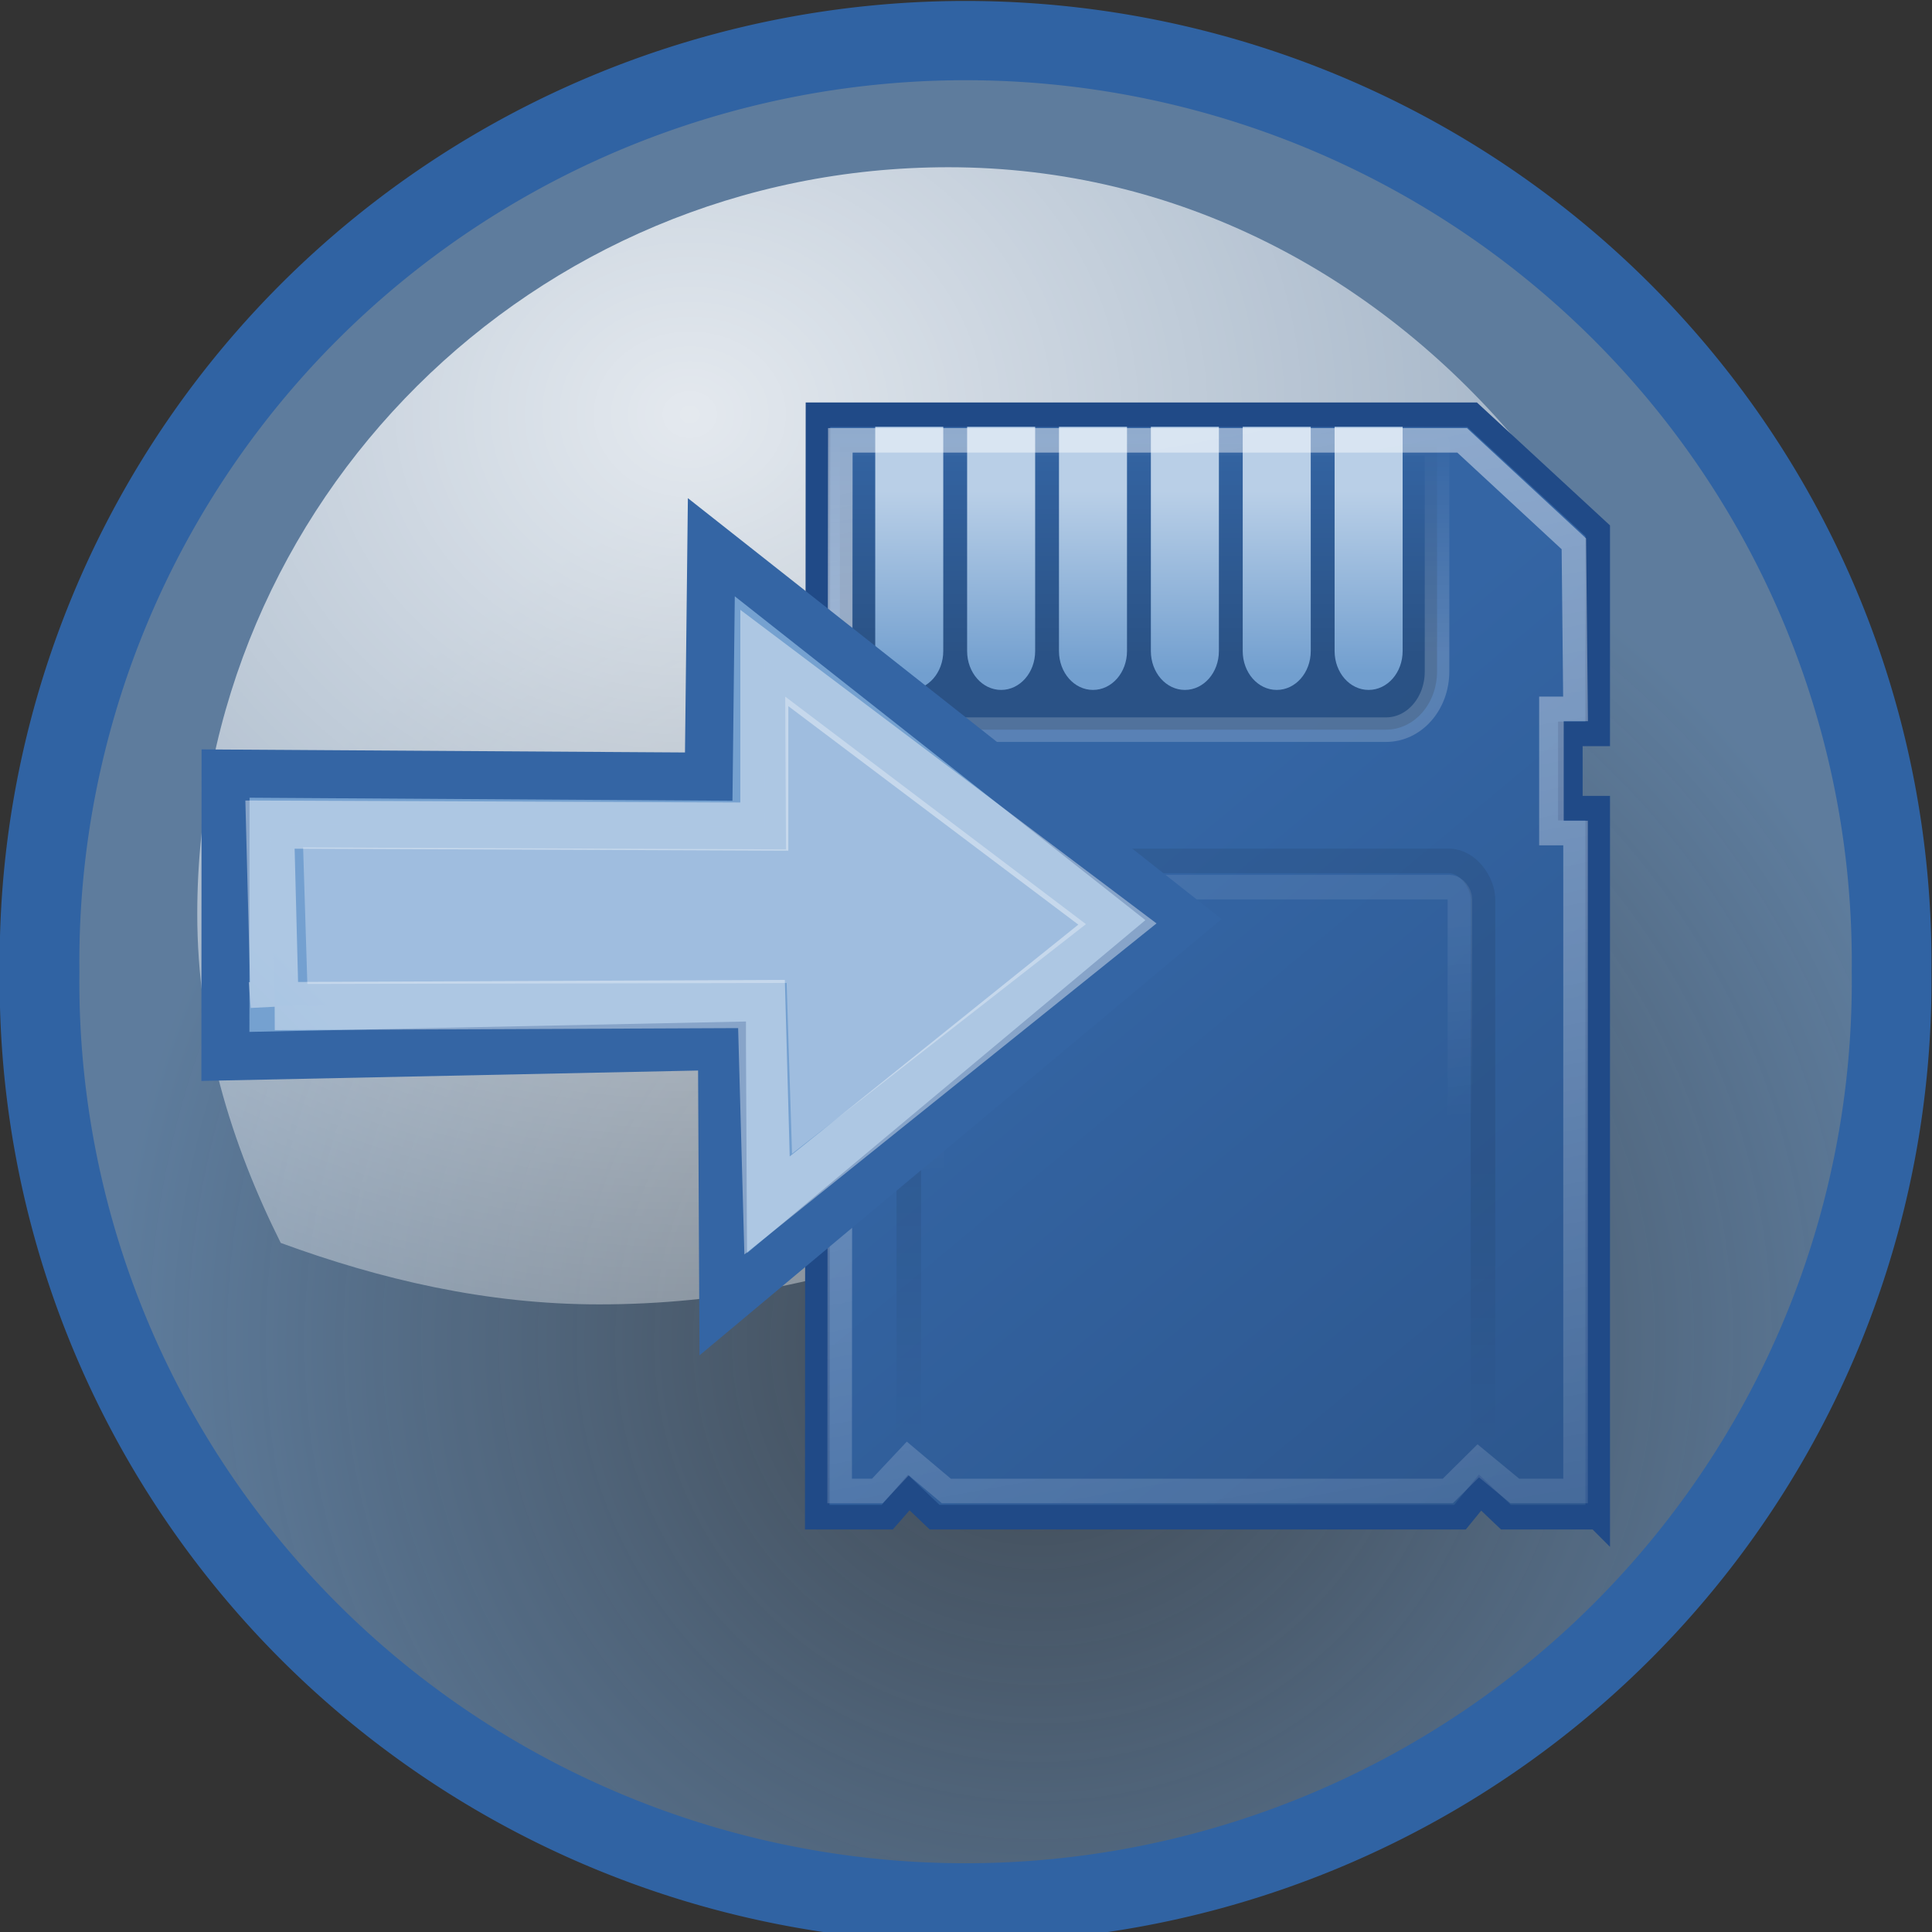 <?xml version="1.0" encoding="UTF-8" standalone="no"?>
<!-- Created with Inkscape (http://www.inkscape.org/) -->

<svg
   xmlns:dc="http://purl.org/dc/elements/1.1/"
   xmlns:cc="http://creativecommons.org/ns#"
   xmlns:rdf="http://www.w3.org/1999/02/22-rdf-syntax-ns#"
   xmlns:svg="http://www.w3.org/2000/svg"
   xmlns="http://www.w3.org/2000/svg"
   xmlns:xlink="http://www.w3.org/1999/xlink"
   xmlns:sodipodi="http://sodipodi.sourceforge.net/DTD/sodipodi-0.dtd"
   xmlns:inkscape="http://www.inkscape.org/namespaces/inkscape"
   sodipodi:docname="export.svg"
   inkscape:version="0.47 r22583"
   sodipodi:version="0.32"
   id="svg11300"
   height="48px"
   width="48px"
   inkscape:output_extension="org.inkscape.output.svg.inkscape"
   inkscape:export-filename="C:\Users\mapto\View-zoom-out.png"
   inkscape:export-xdpi="90"
   inkscape:export-ydpi="90"
   version="1.1">
  <rect width="100%" height="100%" fill="#333333" stroke="none"/>
  <defs
     id="defs3">
    <radialGradient
       inkscape:collect="always"
       xlink:href="#linearGradient4467"
       id="radialGradient2756"
       gradientUnits="userSpaceOnUse"
       gradientTransform="matrix(5.135,0,0,4.434,-62.013,-47.697)"
       cx="15.414"
       cy="13.078"
       fx="15.414"
       fy="13.078"
       r="6.656" />
    <radialGradient
       inkscape:collect="always"
       xlink:href="#linearGradient4454"
       id="radialGradient2743"
       gradientUnits="userSpaceOnUse"
       cx="18.241"
       cy="21.818"
       fx="18.241"
       fy="21.818"
       r="8.309" />
    <inkscape:perspective
       sodipodi:type="inkscape:persp3d"
       inkscape:vp_x="0 : 24 : 1"
       inkscape:vp_y="0 : 1000 : 0"
       inkscape:vp_z="48 : 24 : 1"
       inkscape:persp3d-origin="24 : 16 : 1"
       id="perspective3197" />
    <linearGradient
       id="linearGradient2846">
      <stop
         id="stop2848"
         offset="0"
         style="stop-color:#8a8a8a;stop-opacity:1;" />
      <stop
         id="stop2850"
         offset="1"
         style="stop-color:#484848;stop-opacity:1;" />
    </linearGradient>
    <linearGradient
       id="linearGradient2366">
      <stop
         id="stop2368"
         offset="0"
         style="stop-color:#ffffff;stop-opacity:1;" />
      <stop
         style="stop-color:#ffffff;stop-opacity:0.219;"
         offset="0.5"
         id="stop2374" />
      <stop
         id="stop2370"
         offset="1"
         style="stop-color:#ffffff;stop-opacity:1;" />
    </linearGradient>
    <linearGradient
       id="linearGradient4467">
      <stop
         style="stop-color:#ffffff;stop-opacity:1;"
         offset="0"
         id="stop4469" />
      <stop
         style="stop-color:#ffffff;stop-opacity:0.248;"
         offset="1"
         id="stop4471" />
    </linearGradient>
    <linearGradient
       id="linearGradient4454">
      <stop
         style="stop-color:#729fcf;stop-opacity:0.208;"
         offset="0"
         id="stop4456" />
      <stop
         style="stop-color:#729fcf;stop-opacity:0.676;"
         offset="1"
         id="stop4458" />
    </linearGradient>
    <linearGradient
       id="linearGradient4440">
      <stop
         style="stop-color:#7d7d7d;stop-opacity:1;"
         offset="0"
         id="stop4442" />
      <stop
         id="stop4448"
         offset="0.5"
         style="stop-color:#b1b1b1;stop-opacity:1;" />
      <stop
         style="stop-color:#686868;stop-opacity:1;"
         offset="1"
         id="stop4444" />
    </linearGradient>
    <linearGradient
       gradientUnits="userSpaceOnUse"
       y2="25.743"
       x2="17.501"
       y1="13.602"
       x1="18.293"
       id="linearGradient2372"
       xlink:href="#linearGradient2366"
       inkscape:collect="always" />
    <linearGradient
       y2="50.94"
       x2="45.38"
       y1="45.264"
       x1="46.835"
       gradientUnits="userSpaceOnUse"
       id="linearGradient7186"
       xlink:href="#linearGradient2871"
       inkscape:collect="always" />
    <linearGradient
       y2="26.649"
       x2="53.589"
       y1="23.668"
       x1="18.936"
       gradientUnits="userSpaceOnUse"
       id="linearGradient7184"
       xlink:href="#linearGradient2402"
       inkscape:collect="always" />
    <linearGradient
       y2="50.94"
       x2="45.38"
       y1="45.264"
       x1="46.835"
       gradientUnits="userSpaceOnUse"
       id="linearGradient7182"
       xlink:href="#linearGradient2871"
       inkscape:collect="always" />
    <linearGradient
       y2="20.609"
       x2="15.985"
       y1="36.061"
       x1="62.514"
       gradientUnits="userSpaceOnUse"
       id="linearGradient7180"
       xlink:href="#linearGradient2380"
       inkscape:collect="always" />
    <linearGradient
       gradientTransform="matrix(-1,0,0,-1,47.939,50.025)"
       y2="23.554"
       x2="22.375"
       y1="13.604"
       x1="13.435"
       gradientUnits="userSpaceOnUse"
       id="linearGradient7189"
       xlink:href="#linearGradient7179"
       inkscape:collect="always" />
    <linearGradient
       gradientUnits="userSpaceOnUse"
       y2="23.554"
       x2="22.375"
       y1="13.604"
       x1="13.435"
       id="linearGradient7185"
       xlink:href="#linearGradient7179"
       inkscape:collect="always" />
    <linearGradient
       id="linearGradient1322">
      <stop
         style="stop-color:#729fcf"
         offset="0"
         id="stop1324" />
      <stop
         style="stop-color:#5187d6;stop-opacity:1;"
         offset="1"
         id="stop1326" />
    </linearGradient>
    <linearGradient
       id="linearGradient2316">
      <stop
         id="stop2318"
         offset="0"
         style="stop-color:#000000;stop-opacity:1;" />
      <stop
         id="stop2320"
         offset="1"
         style="stop-color:#ffffff;stop-opacity:0.66;" />
    </linearGradient>
    <linearGradient
       id="linearGradient7179"
       inkscape:collect="always">
      <stop
         id="stop7181"
         offset="0"
         style="stop-color:#ffffff;stop-opacity:1;" />
      <stop
         id="stop7183"
         offset="1"
         style="stop-color:#ffffff;stop-opacity:0;" />
    </linearGradient>
    <linearGradient
       y2="26.048"
       x2="52.854"
       y1="26.048"
       x1="5.965"
       gradientUnits="userSpaceOnUse"
       id="linearGradient1491"
       xlink:href="#linearGradient2797"
       inkscape:collect="always" />
    <linearGradient
       id="linearGradient2797"
       inkscape:collect="always">
      <stop
         id="stop2799"
         offset="0"
         style="stop-color:#ffffff;stop-opacity:1;" />
      <stop
         id="stop2801"
         offset="1"
         style="stop-color:#ffffff;stop-opacity:0;" />
    </linearGradient>
    <linearGradient
       y2="26.048"
       x2="52.854"
       y1="26.048"
       x1="5.965"
       gradientUnits="userSpaceOnUse"
       id="linearGradient1493"
       xlink:href="#linearGradient2797"
       inkscape:collect="always" />
    <linearGradient
       id="linearGradient2402">
      <stop
         id="stop2404"
         offset="0"
         style="stop-color:#729fcf;stop-opacity:1;" />
      <stop
         id="stop2406"
         offset="1"
         style="stop-color:#528ac5;stop-opacity:1;" />
    </linearGradient>
    <linearGradient
       id="linearGradient2871"
       inkscape:collect="always">
      <stop
         id="stop2873"
         offset="0"
         style="stop-color:#3465a4;stop-opacity:1;" />
      <stop
         id="stop2875"
         offset="1"
         style="stop-color:#3465a4;stop-opacity:1" />
    </linearGradient>
    <linearGradient
       gradientTransform="translate(-48.77,-5.766)"
       gradientUnits="userSpaceOnUse"
       y2="24.842"
       x2="37.124"
       y1="30.749"
       x1="32.648"
       id="linearGradient2696"
       xlink:href="#linearGradient2690"
       inkscape:collect="always" />
    <linearGradient
       id="linearGradient2690"
       inkscape:collect="always">
      <stop
         id="stop2692"
         offset="0"
         style="stop-color:#c4d7eb;stop-opacity:1;" />
      <stop
         id="stop2694"
         offset="1"
         style="stop-color:#c4d7eb;stop-opacity:0;" />
    </linearGradient>
    <linearGradient
       gradientTransform="translate(-48.77,-5.766)"
       gradientUnits="userSpaceOnUse"
       y2="24.842"
       x2="37.124"
       y1="31.456"
       x1="36.714"
       id="linearGradient2688"
       xlink:href="#linearGradient2682"
       inkscape:collect="always" />
    <linearGradient
       id="linearGradient2682">
      <stop
         id="stop2684"
         offset="0"
         style="stop-color:#3977c3;stop-opacity:1;" />
      <stop
         id="stop2686"
         offset="1"
         style="stop-color:#89aedc;stop-opacity:0;" />
    </linearGradient>
    <linearGradient
       id="linearGradient2380">
      <stop
         id="stop2382"
         offset="0"
         style="stop-color:#b9cfe7;stop-opacity:1" />
      <stop
         id="stop2384"
         offset="1"
         style="stop-color:#729fcf;stop-opacity:1" />
    </linearGradient>
    <linearGradient
       y2="19.115"
       x2="15.419"
       y1="10.612"
       x1="13.479"
       gradientTransform="translate(-48.305,-6.043)"
       gradientUnits="userSpaceOnUse"
       id="linearGradient1486"
       xlink:href="#linearGradient2831"
       inkscape:collect="always" />
    <linearGradient
       id="linearGradient2831">
      <stop
         id="stop2833"
         offset="0"
         style="stop-color:#3465a4;stop-opacity:1;" />
      <stop
         style="stop-color:#5b86be;stop-opacity:1;"
         offset="0.333"
         id="stop2855" />
      <stop
         id="stop2835"
         offset="1"
         style="stop-color:#83a8d8;stop-opacity:0;" />
    </linearGradient>
    <linearGradient
       y2="26.194"
       x2="37.065"
       y1="29.73"
       x1="37.128"
       gradientTransform="matrix(-1,0,0,-1,-1.242,40.082)"
       gradientUnits="userSpaceOnUse"
       id="linearGradient1488"
       xlink:href="#linearGradient2847"
       inkscape:collect="always" />
    <linearGradient
       id="linearGradient2847"
       inkscape:collect="always">
      <stop
         id="stop2849"
         offset="0"
         style="stop-color:#3465a4;stop-opacity:1;" />
      <stop
         id="stop2851"
         offset="1"
         style="stop-color:#3465a4;stop-opacity:0;" />
    </linearGradient>
    <radialGradient
       r="15.645"
       fy="36.421"
       fx="24.837"
       cy="36.421"
       cx="24.837"
       gradientTransform="matrix(1,0,0,0.537,-1.018989e-13,16.873)"
       gradientUnits="userSpaceOnUse"
       id="radialGradient1503"
       xlink:href="#linearGradient8662"
       inkscape:collect="always" />
    <linearGradient
       id="linearGradient8662"
       inkscape:collect="always">
      <stop
         id="stop8664"
         offset="0"
         style="stop-color:#000000;stop-opacity:1;" />
      <stop
         id="stop8666"
         offset="1"
         style="stop-color:#000000;stop-opacity:0;" />
    </linearGradient>
    <linearGradient
       id="linearGradient7916">
      <stop
         id="stop7918"
         offset="0"
         style="stop-color:#ffffff;stop-opacity:1;" />
      <stop
         id="stop7920"
         offset="1"
         style="stop-color:#ffffff;stop-opacity:0.34;" />
    </linearGradient>
    <linearGradient
       id="linearGradient2091"
       inkscape:collect="always">
      <stop
         id="stop2093"
         offset="0"
         style="stop-color:#000000;stop-opacity:1;" />
      <stop
         id="stop2095"
         offset="1"
         style="stop-color:#000000;stop-opacity:0;" />
    </linearGradient>
    <linearGradient
       gradientUnits="userSpaceOnUse"
       y2="34.977"
       x2="27.901"
       y1="22.852"
       x1="16.875"
       id="linearGradient4667"
       xlink:href="#linearGradient7916"
       inkscape:collect="always" />
    <linearGradient
       y2="50.94"
       x2="45.38"
       y1="45.264"
       x1="46.835"
       gradientUnits="userSpaceOnUse"
       id="linearGradient4665"
       xlink:href="#linearGradient2871"
       inkscape:collect="always" />
    <linearGradient
       y2="26.649"
       x2="53.589"
       y1="23.668"
       x1="18.936"
       gradientUnits="userSpaceOnUse"
       id="linearGradient4663"
       xlink:href="#linearGradient2402"
       inkscape:collect="always" />
    <linearGradient
       y2="50.94"
       x2="45.38"
       y1="45.264"
       x1="46.835"
       gradientUnits="userSpaceOnUse"
       id="linearGradient4661"
       xlink:href="#linearGradient2871"
       inkscape:collect="always" />
    <linearGradient
       y2="20.609"
       x2="15.985"
       y1="36.061"
       x1="62.514"
       gradientUnits="userSpaceOnUse"
       id="linearGradient4659"
       xlink:href="#linearGradient2380"
       inkscape:collect="always" />
    <linearGradient
       gradientTransform="matrix(-1,0,0,-1,47.939,50.025)"
       y2="23.554"
       x2="22.375"
       y1="13.604"
       x1="13.435"
       gradientUnits="userSpaceOnUse"
       id="linearGradient4657"
       xlink:href="#linearGradient7179"
       inkscape:collect="always" />
    <linearGradient
       gradientUnits="userSpaceOnUse"
       y2="23.554"
       x2="22.375"
       y1="13.604"
       x1="13.435"
       id="linearGradient4655"
       xlink:href="#linearGradient7179"
       inkscape:collect="always" />
    <linearGradient
       gradientTransform="translate(-18.018,-13.571)"
       gradientUnits="userSpaceOnUse"
       y2="48.548"
       x2="45.919"
       y1="36.423"
       x1="34.893"
       id="linearGradient4653"
       xlink:href="#linearGradient1322"
       inkscape:collect="always" />
    <linearGradient
       id="linearGradient4647">
      <stop
         style="stop-color:#729fcf"
         offset="0"
         id="stop4649" />
      <stop
         style="stop-color:#5187d6;stop-opacity:1;"
         offset="1"
         id="stop4651" />
    </linearGradient>
    <linearGradient
       id="linearGradient4641">
      <stop
         id="stop4643"
         offset="0"
         style="stop-color:#000000;stop-opacity:1;" />
      <stop
         id="stop4645"
         offset="1"
         style="stop-color:#ffffff;stop-opacity:0.66;" />
    </linearGradient>
    <linearGradient
       y2="26.048"
       x2="52.854"
       y1="26.048"
       x1="5.965"
       gradientUnits="userSpaceOnUse"
       id="linearGradient4633"
       xlink:href="#linearGradient2797"
       inkscape:collect="always" />
    <linearGradient
       y2="26.048"
       x2="52.854"
       y1="26.048"
       x1="5.965"
       gradientUnits="userSpaceOnUse"
       id="linearGradient4625"
       xlink:href="#linearGradient2797"
       inkscape:collect="always" />
    <linearGradient
       id="linearGradient4619">
      <stop
         id="stop4621"
         offset="0"
         style="stop-color:#729fcf;stop-opacity:1;" />
      <stop
         id="stop4623"
         offset="1"
         style="stop-color:#528ac5;stop-opacity:1;" />
    </linearGradient>
    <linearGradient
       gradientTransform="translate(-48.77,-5.766)"
       gradientUnits="userSpaceOnUse"
       y2="24.842"
       x2="37.124"
       y1="30.749"
       x1="32.648"
       id="linearGradient4611"
       xlink:href="#linearGradient2690"
       inkscape:collect="always" />
    <linearGradient
       gradientTransform="translate(-48.77,-5.766)"
       gradientUnits="userSpaceOnUse"
       y2="24.842"
       x2="37.124"
       y1="31.456"
       x1="36.714"
       id="linearGradient4603"
       xlink:href="#linearGradient2682"
       inkscape:collect="always" />
    <linearGradient
       id="linearGradient4597">
      <stop
         id="stop4599"
         offset="0"
         style="stop-color:#3977c3;stop-opacity:1;" />
      <stop
         id="stop4601"
         offset="1"
         style="stop-color:#89aedc;stop-opacity:0;" />
    </linearGradient>
    <linearGradient
       id="linearGradient4591">
      <stop
         id="stop4593"
         offset="0"
         style="stop-color:#b9cfe7;stop-opacity:1" />
      <stop
         id="stop4595"
         offset="1"
         style="stop-color:#729fcf;stop-opacity:1" />
    </linearGradient>
    <linearGradient
       y2="19.115"
       x2="15.419"
       y1="10.612"
       x1="13.479"
       gradientTransform="translate(-48.305,-6.043)"
       gradientUnits="userSpaceOnUse"
       id="linearGradient4589"
       xlink:href="#linearGradient2831"
       inkscape:collect="always" />
    <linearGradient
       id="linearGradient4581">
      <stop
         id="stop4583"
         offset="0"
         style="stop-color:#3465a4;stop-opacity:1;" />
      <stop
         style="stop-color:#5b86be;stop-opacity:1;"
         offset="0.333"
         id="stop4585" />
      <stop
         id="stop4587"
         offset="1"
         style="stop-color:#83a8d8;stop-opacity:0;" />
    </linearGradient>
    <linearGradient
       y2="26.194"
       x2="37.065"
       y1="29.73"
       x1="37.128"
       gradientTransform="matrix(-1,0,0,-1,-1.242,40.082)"
       gradientUnits="userSpaceOnUse"
       id="linearGradient4579"
       xlink:href="#linearGradient2847"
       inkscape:collect="always" />
    <radialGradient
       r="15.645"
       fy="36.421"
       fx="24.837"
       cy="36.421"
       cx="24.837"
       gradientTransform="matrix(1,0,0,0.537,-1.018989e-13,16.873)"
       gradientUnits="userSpaceOnUse"
       id="radialGradient4571"
       xlink:href="#linearGradient8662"
       inkscape:collect="always" />
    <linearGradient
       id="linearGradient4559">
      <stop
         id="stop4561"
         offset="0"
         style="stop-color:#ffffff;stop-opacity:1;" />
      <stop
         id="stop4563"
         offset="1"
         style="stop-color:#ffffff;stop-opacity:0.34;" />
    </linearGradient>
    <radialGradient
       gradientUnits="userSpaceOnUse"
       gradientTransform="matrix(0.915,1.265023e-2,-8.21502e-3,0.214,2.254,27.189)"
       r="10.319"
       fy="35.127"
       fx="23.071"
       cy="35.127"
       cx="23.071"
       id="radialGradient4557"
       xlink:href="#linearGradient2091"
       inkscape:collect="always" />
    <radialGradient
       inkscape:collect="always"
       xlink:href="#linearGradient4454"
       id="radialGradient3222"
       gradientUnits="userSpaceOnUse"
       cx="18.241"
       cy="21.818"
       fx="18.241"
       fy="21.818"
       r="8.309" />
    <radialGradient
       inkscape:collect="always"
       xlink:href="#linearGradient4467"
       id="radialGradient3235"
       gradientUnits="userSpaceOnUse"
       gradientTransform="matrix(5.136,0,0,4.458,-62.039,-48.222)"
       cx="15.414"
       cy="13.078"
       fx="15.414"
       fy="13.078"
       r="6.656" />
    <radialGradient
       inkscape:collect="always"
       xlink:href="#linearGradient4454"
       id="radialGradient4611"
       gradientUnits="userSpaceOnUse"
       cx="18.241"
       cy="21.818"
       fx="18.241"
       fy="21.818"
       r="8.309" />
    <radialGradient
       inkscape:collect="always"
       xlink:href="#linearGradient4454"
       id="radialGradient4616"
       gradientUnits="userSpaceOnUse"
       cx="18.241"
       cy="21.818"
       fx="18.241"
       fy="21.818"
       r="8.309" />
    <inkscape:perspective
       id="perspective3246"
       inkscape:persp3d-origin="0.5 : 0.33333333 : 1"
       inkscape:vp_z="1 : 0.5 : 1"
       inkscape:vp_y="0 : 1000 : 0"
       inkscape:vp_x="0 : 0.5 : 1"
       sodipodi:type="inkscape:persp3d" />
    <linearGradient
       inkscape:collect="always"
       xlink:href="#linearGradient4109"
       id="linearGradient4107"
       gradientUnits="userSpaceOnUse"
       x1="25.044"
       y1="20.624"
       x2="25.792"
       y2="28.863"
       gradientTransform="matrix(0.525,0,0,0.6,18.167,10.945)" />
    <linearGradient
       id="linearGradient4109">
      <stop
         id="stop4111"
         offset="0"
         style="stop-color:white;stop-opacity:1;" />
      <stop
         id="stop4113"
         offset="1"
         style="stop-color:white;stop-opacity:0;" />
    </linearGradient>
    <linearGradient
       gradientTransform="matrix(0.571,0,0,0.652,17.158,9.323)"
       inkscape:collect="always"
       xlink:href="#linearGradient4097"
       id="linearGradient4103"
       x1="22.937"
       y1="29.935"
       x2="22.937"
       y2="40.689"
       gradientUnits="userSpaceOnUse" />
    <linearGradient
       id="linearGradient4097">
      <stop
         style="stop-color:black;stop-opacity:1;"
         offset="0"
         id="stop4099" />
      <stop
         style="stop-color:black;stop-opacity:0;"
         offset="1"
         id="stop4101" />
    </linearGradient>
    <linearGradient
       inkscape:collect="always"
       xlink:href="#linearGradient4051"
       id="linearGradient4057"
       x1="22.51"
       y1="1.979"
       x2="31.604"
       y2="58.91"
       gradientUnits="userSpaceOnUse"
       gradientTransform="matrix(0.571,0,0,0.652,17.158,9.323)" />
    <linearGradient
       inkscape:collect="always"
       id="linearGradient4051">
      <stop
         style="stop-color:white;stop-opacity:1;"
         offset="0"
         id="stop4053" />
      <stop
         style="stop-color:white;stop-opacity:0;"
         offset="1"
         id="stop4055" />
    </linearGradient>
    <linearGradient
       id="linearGradient4059">
      <stop
         style="stop-color:#edd400;stop-opacity:1;"
         offset="0"
         id="stop4061" />
      <stop
         style="stop-color:#b19e00;stop-opacity:1;"
         offset="1"
         id="stop4063" />
    </linearGradient>
    <linearGradient
       id="linearGradient3267">
      <stop
         style="stop-color:#edd400;stop-opacity:1;"
         offset="0"
         id="stop3269" />
      <stop
         style="stop-color:#b19e00;stop-opacity:1;"
         offset="1"
         id="stop3271" />
    </linearGradient>
    <linearGradient
       id="linearGradient3274">
      <stop
         style="stop-color:#edd400;stop-opacity:1;"
         offset="0"
         id="stop3276" />
      <stop
         style="stop-color:#b19e00;stop-opacity:1;"
         offset="1"
         id="stop3278" />
    </linearGradient>
    <linearGradient
       id="linearGradient3281">
      <stop
         style="stop-color:#edd400;stop-opacity:1;"
         offset="0"
         id="stop3283" />
      <stop
         style="stop-color:#b19e00;stop-opacity:1;"
         offset="1"
         id="stop3285" />
    </linearGradient>
    <linearGradient
       id="linearGradient3288">
      <stop
         style="stop-color:#edd400;stop-opacity:1;"
         offset="0"
         id="stop3290" />
      <stop
         style="stop-color:#b19e00;stop-opacity:1;"
         offset="1"
         id="stop3292" />
    </linearGradient>
    <linearGradient
       id="linearGradient3295">
      <stop
         style="stop-color:#edd400;stop-opacity:1;"
         offset="0"
         id="stop3297" />
      <stop
         style="stop-color:#b19e00;stop-opacity:1;"
         offset="1"
         id="stop3299" />
    </linearGradient>
    <linearGradient
       gradientTransform="matrix(0.571,0,0,0.652,17.158,9.323)"
       inkscape:collect="always"
       xlink:href="#linearGradient4125"
       id="linearGradient4131"
       x1="19.5"
       y1="10.687"
       x2="19.5"
       y2="2.125"
       gradientUnits="userSpaceOnUse" />
    <linearGradient
       inkscape:collect="always"
       id="linearGradient4125">
      <stop
         style="stop-color:black;stop-opacity:1;"
         offset="0"
         id="stop4127" />
      <stop
         style="stop-color:black;stop-opacity:0;"
         offset="1"
         id="stop4129" />
    </linearGradient>
    <linearGradient
       gradientTransform="matrix(0.571,0,0,0.652,17.158,9.323)"
       inkscape:collect="always"
       xlink:href="#linearGradient4117"
       id="linearGradient4123"
       x1="19.5"
       y1="10.687"
       x2="19.5"
       y2="2.125"
       gradientUnits="userSpaceOnUse" />
    <linearGradient
       inkscape:collect="always"
       id="linearGradient4117">
      <stop
         style="stop-color:white;stop-opacity:1;"
         offset="0"
         id="stop4119" />
      <stop
         style="stop-color:white;stop-opacity:0;"
         offset="1"
         id="stop4121" />
    </linearGradient>
    <linearGradient
       gradientTransform="matrix(0.571,0,0,0.652,17.158,9.323)"
       inkscape:collect="always"
       xlink:href="#linearGradient4134"
       id="linearGradient4140"
       x1="19.864"
       y1="17.907"
       x2="37.166"
       y2="41.595"
       gradientUnits="userSpaceOnUse" />
    <linearGradient
       id="linearGradient4134">
      <stop
         style="stop-color:#3465a4;stop-opacity:1;"
         offset="0"
         id="stop4136" />
      <stop
         style="stop-color:#2d578e;stop-opacity:1;"
         offset="1"
         id="stop4138" />
    </linearGradient>
    <linearGradient
       id="linearGradient5048">
      <stop
         style="stop-color:black;stop-opacity:0;"
         offset="0"
         id="stop5050" />
      <stop
         id="stop5056"
         offset="0.5"
         style="stop-color:black;stop-opacity:1;" />
      <stop
         style="stop-color:black;stop-opacity:0;"
         offset="1"
         id="stop5052" />
    </linearGradient>
    <linearGradient
       inkscape:collect="always"
       id="linearGradient5060">
      <stop
         style="stop-color:black;stop-opacity:1;"
         offset="0"
         id="stop5062" />
      <stop
         style="stop-color:black;stop-opacity:0;"
         offset="1"
         id="stop5064" />
    </linearGradient>
    <radialGradient
       inkscape:collect="always"
       xlink:href="#linearGradient5060"
       id="radialGradient5031"
       gradientUnits="userSpaceOnUse"
       gradientTransform="matrix(-2.774,0,0,1.97,112.762,-872.885)"
       cx="605.714"
       cy="486.648"
       fx="605.714"
       fy="486.648"
       r="117.143" />
    <linearGradient
       inkscape:collect="always"
       xlink:href="#linearGradient4591"
       id="linearGradient3511"
       gradientUnits="userSpaceOnUse"
       gradientTransform="matrix(0.571,0,0,0.652,28.571,9.323)"
       x1="9.165"
       y1="4.415"
       x2="9.125"
       y2="11.352" />
    <linearGradient
       inkscape:collect="always"
       xlink:href="#linearGradient4591"
       id="linearGradient3514"
       gradientUnits="userSpaceOnUse"
       gradientTransform="matrix(0.571,0,0,0.652,26.288,9.323)"
       x1="9.165"
       y1="4.415"
       x2="9.125"
       y2="11.352" />
    <linearGradient
       inkscape:collect="always"
       xlink:href="#linearGradient4591"
       id="linearGradient3517"
       gradientUnits="userSpaceOnUse"
       gradientTransform="matrix(0.571,0,0,0.652,24.006,9.323)"
       x1="9.165"
       y1="4.415"
       x2="9.125"
       y2="11.352" />
    <linearGradient
       inkscape:collect="always"
       xlink:href="#linearGradient4591"
       id="linearGradient3520"
       gradientUnits="userSpaceOnUse"
       gradientTransform="matrix(0.571,0,0,0.652,21.723,9.323)"
       x1="9.165"
       y1="4.415"
       x2="9.125"
       y2="11.352" />
    <linearGradient
       inkscape:collect="always"
       xlink:href="#linearGradient4591"
       id="linearGradient3523"
       gradientUnits="userSpaceOnUse"
       gradientTransform="matrix(0.571,0,0,0.652,19.441,9.323)"
       x1="9.165"
       y1="4.415"
       x2="9.125"
       y2="11.352" />
    <linearGradient
       inkscape:collect="always"
       xlink:href="#linearGradient4591"
       id="linearGradient3526"
       gradientUnits="userSpaceOnUse"
       x1="9.165"
       y1="4.415"
       x2="9.125"
       y2="11.352"
       gradientTransform="matrix(0.571,0,0,0.652,17.158,9.323)" />
    <inkscape:perspective
       id="perspective4584"
       inkscape:persp3d-origin="0.5 : 0.33333333 : 1"
       inkscape:vp_z="1 : 0.5 : 1"
       inkscape:vp_y="0 : 1000 : 0"
       inkscape:vp_x="0 : 0.5 : 1"
       sodipodi:type="inkscape:persp3d" />
    <linearGradient
       inkscape:collect="always"
       xlink:href="#linearGradient1322-1"
       id="linearGradient4594"
       gradientUnits="userSpaceOnUse"
       gradientTransform="matrix(0.006,1.139,-1.25,0.005,54.099,-14.552)"
       x1="34.893"
       y1="36.423"
       x2="45.919"
       y2="48.548" />
    <linearGradient
       id="linearGradient1322-1">
      <stop
         style="stop-color:#729fcf"
         offset="0"
         id="stop1324-7" />
      <stop
         style="stop-color:#5187d6;stop-opacity:1;"
         offset="1"
         id="stop1326-4" />
    </linearGradient>
    <linearGradient
       inkscape:collect="always"
       xlink:href="#linearGradient7916-0"
       id="linearGradient4596"
       gradientUnits="userSpaceOnUse"
       gradientTransform="matrix(0.006,1.139,-1.25,0.005,37.238,6.036)"
       x1="16.875"
       y1="22.852"
       x2="27.901"
       y2="34.977" />
    <linearGradient
       id="linearGradient7916-0">
      <stop
         id="stop7918-9"
         offset="0"
         style="stop-color:#ffffff;stop-opacity:1;" />
      <stop
         id="stop7920-4"
         offset="1"
         style="stop-color:#ffffff;stop-opacity:0.34;" />
    </linearGradient>
  </defs>
  <sodipodi:namedview
     stroke="#3465a4"
     inkscape:window-y="88"
     inkscape:window-x="797"
     inkscape:window-height="880"
     inkscape:window-width="1022"
     inkscape:showpageshadow="false"
     inkscape:document-units="px"
     inkscape:grid-bbox="true"
     showgrid="false"
     inkscape:current-layer="layer1"
     inkscape:cy="19.900866"
     inkscape:cx="14.65101"
     inkscape:zoom="11.313708"
     inkscape:pageshadow="2"
     inkscape:pageopacity="0.0"
     borderopacity="0.255"
     bordercolor="#666666"
     pagecolor="#ffffff"
     id="base"
     fill="#729fcf"
     inkscape:window-maximized="0" />
  <g
     inkscape:groupmode="layer"
     inkscape:label="Layer 1"
     id="layer1">
    <path
       transform="matrix(2.769,0,0,2.754,-24.716,-26.746)"
       d="M 25.898,18.478 A 8.309,8.309 0 1 1 9.281,18.478 A 8.309,8.309 0 1 1 25.898,18.478 z"
       sodipodi:ry="8.3085051"
       sodipodi:rx="8.3085051"
       sodipodi:cy="18.478292"
       sodipodi:cx="17.589281"
       id="path4452"
       style="fill:url(#radialGradient4616);fill-opacity:1;fill-rule:evenodd;stroke:#3063a3;stroke-width:0.715;stroke-linecap:round;stroke-linejoin:miter;marker:none;marker-start:none;marker-mid:none;marker-end:none;stroke-miterlimit:10;stroke-dashoffset:0;stroke-opacity:1;visibility:visible"
       sodipodi:type="arc" />
    <path
       id="path4462"
       d="M 23.563,4.155 C 13.251,4.155 4.901,12.458 4.901,22.71 C 4.901,25.671 5.733,28.395 6.975,30.88 C 9.455,31.789 12.089,32.407 14.885,32.407 C 27.104,32.407 36.863,22.836 37.618,10.875 C 34.19,6.848 29.281,4.155 23.563,4.155 z"
       style="opacity:0.834;fill:url(#radialGradient2756);fill-opacity:1;fill-rule:evenodd;stroke:none;stroke-width:1;stroke-linecap:round;stroke-linejoin:miter;marker:none;marker-start:none;marker-mid:none;marker-end:none;stroke-miterlimit:10;stroke-dasharray:none;stroke-dashoffset:0;stroke-opacity:1;visibility:visible;display:inline;overflow:visible" />
    <path
       style="fill:url(#linearGradient4140);fill-opacity:1;fill-rule:evenodd;stroke:#204a87;stroke-width:0.61px;stroke-linecap:butt;stroke-linejoin:miter;stroke-opacity:1"
       d="m 39.695,37.695 0,-17.617 -0.68,0 0,-1.845 0.68,0 0,-5.046 -3.121,-2.883 -16.252,0 -0.018,27.39 1.739,0 0.535,-0.611 0.642,0.611 13.053,0 0.499,-0.611 0.642,0.611 2.28,0 z"
       id="path1333"
       sodipodi:nodetypes="cccccccccccccccc" />
    <path
       style="opacity:0.186;color:#000000;fill:url(#linearGradient4131);fill-opacity:1;fill-rule:nonzero;stroke:url(#linearGradient4123);stroke-width:0.61;stroke-linecap:round;stroke-linejoin:round;stroke-miterlimit:4;stroke-opacity:1;stroke-dashoffset:0;marker:none;visibility:visible;display:inline;overflow:visible"
       d="m 35.703,11.015 0,5.666 c 0,0.802 -0.565,1.447 -1.266,1.447 l -12.304,0 c -0.701,0 -1.266,-0.645 -1.266,-1.447 l 0,-5.666 c 0,0 14.836,0 14.836,0 z"
       id="rect4115"
       sodipodi:nodetypes="ccccccc" />
    <path
       style="color:#000000;fill:url(#linearGradient3526);fill-opacity:1;fill-rule:nonzero;stroke:none;stroke-width:1;marker:none;visibility:visible;display:inline;overflow:visible"
       d="m 23.435,10.605 0,5.571 c 0,0.535 -0.377,0.965 -0.845,0.965 -0.468,0 -0.845,-0.431 -0.845,-0.965 l 0,-5.571 c 0,0 1.689,0 1.689,0 z"
       id="rect3163"
       sodipodi:nodetypes="ccsccc" />
    <path
       sodipodi:nodetypes="ccsccc"
       id="path4067"
       d="m 25.718,10.605 0,5.571 c 0,0.535 -0.377,0.965 -0.845,0.965 -0.468,0 -0.845,-0.431 -0.845,-0.965 l 0,-5.571 c 0,0 1.689,0 1.689,0 z"
       style="color:#000000;fill:url(#linearGradient3523);fill-opacity:1;fill-rule:nonzero;stroke:none;stroke-width:1;marker:none;visibility:visible;display:inline;overflow:visible" />
    <path
       style="color:#000000;fill:url(#linearGradient3520);fill-opacity:1;fill-rule:nonzero;stroke:none;stroke-width:1;marker:none;visibility:visible;display:inline;overflow:visible"
       d="m 28,10.605 0,5.571 c 0,0.535 -0.377,0.965 -0.845,0.965 -0.468,0 -0.845,-0.431 -0.845,-0.965 l 0,-5.571 c 0,0 1.689,0 1.689,0 z"
       id="path4071"
       sodipodi:nodetypes="ccsccc" />
    <path
       sodipodi:nodetypes="ccsccc"
       id="path4075"
       d="m 30.283,10.605 0,5.571 c 0,0.535 -0.377,0.965 -0.845,0.965 -0.468,0 -0.845,-0.431 -0.845,-0.965 l 0,-5.571 c 0,0 1.689,0 1.689,0 z"
       style="color:#000000;fill:url(#linearGradient3517);fill-opacity:1;fill-rule:nonzero;stroke:none;stroke-width:1;marker:none;visibility:visible;display:inline;overflow:visible" />
    <path
       style="color:#000000;fill:url(#linearGradient3514);fill-opacity:1;fill-rule:nonzero;stroke:none;stroke-width:1;marker:none;visibility:visible;display:inline;overflow:visible"
       d="m 32.565,10.605 0,5.571 c 0,0.535 -0.377,0.965 -0.845,0.965 -0.468,0 -0.845,-0.431 -0.845,-0.965 l 0,-5.571 c 0,0 1.689,0 1.689,0 z"
       id="path4079"
       sodipodi:nodetypes="ccsccc" />
    <path
       sodipodi:nodetypes="ccsccc"
       id="path4083"
       d="m 34.848,10.605 0,5.571 c 0,0.535 -0.377,0.965 -0.845,0.965 -0.468,0 -0.845,-0.431 -0.845,-0.965 l 0,-5.571 c 0,0 1.689,0 1.689,0 z"
       style="color:#000000;fill:url(#linearGradient3511);fill-opacity:1;fill-rule:nonzero;stroke:none;stroke-width:1;marker:none;visibility:visible;display:inline;overflow:visible" />
    <path
       style="fill:none;stroke:url(#linearGradient4057);stroke-width:0.61px;stroke-linecap:butt;stroke-linejoin:miter;stroke-opacity:0.453"
       d="m 39.144,37.043 0,-16.346 -0.599,0 0,-3.085 0.599,0 -0.042,-4.101 -2.776,-2.571 -15.448,0 -0.017,26.103 0.936,0 0.757,-0.807 0.958,0.807 12.458,0 0.757,-0.749 0.908,0.749 1.508,0 z"
       id="path2208"
       sodipodi:nodetypes="cccccccccccccccc" />
    <rect
       style="opacity:0.186;color:#000000;fill:none;stroke:url(#linearGradient4103);stroke-width:0.61;stroke-linecap:round;stroke-linejoin:round;stroke-miterlimit:4;stroke-opacity:0.453;stroke-dasharray:none;stroke-dashoffset:0;marker:none;visibility:visible;display:inline;overflow:visible"
       id="rect4095"
       width="14.266"
       height="16.224"
       x="22.579"
       y="21.389"
       rx="0.845"
       ry="0.965" />
    <rect
       y="22.041"
       x="23.152"
       height="14.92"
       width="13.119"
       id="rect4105"
       style="opacity:0.186;color:#000000;fill:none;stroke:url(#linearGradient4107);stroke-width:0.61;stroke-linecap:round;stroke-linejoin:round;stroke-miterlimit:4;stroke-opacity:0.453;stroke-dasharray:none;stroke-dashoffset:0;marker:none;visibility:visible;display:inline;overflow:visible"
       rx="0.267"
       ry="0.306" />
    <path
       style="font-size:59.901px;font-style:normal;font-variant:normal;font-weight:bold;font-stretch:normal;text-align:start;line-height:125%;writing-mode:lr-tb;text-anchor:start;fill:#75a1d0;fill-opacity:1;stroke:#3465a4;stroke-width:1.193px;stroke-linecap:butt;stroke-linejoin:miter;stroke-opacity:1;font-family:Bitstream Vera Sans"
       d="m 17.937,25.989 0.032,6.414 11.434,-9.556 -11.73,-9.251 -0.065,5.699 -12.004,-0.076 -0.004,7.027 12.337,-0.258 z"
       id="text1314"
       sodipodi:nodetypes="cccccccc" />
    <path
       style="font-size:59.901px;font-style:normal;font-variant:normal;font-weight:bold;font-stretch:normal;text-align:start;line-height:125%;writing-mode:lr-tb;text-anchor:start;opacity:0.409;fill:url(#linearGradient4594);fill-opacity:1;stroke:url(#linearGradient4596);stroke-width:1.193px;stroke-linecap:butt;stroke-linejoin:miter;stroke-opacity:1;font-family:Bitstream Vera Sans"
       d="m 6.824,24.996 12.095,-0.052 0.138,5.005 8.705,-6.992 -8.772,-6.609 -0.001,4.188 -12.281,-0.049 0.116,4.51 z"
       id="path7076"
       sodipodi:nodetypes="cccccccc" />
    <path
       style="opacity:0.312;fill:#ffffff;fill-opacity:1;fill-rule:evenodd;stroke:none"
       d="m 7.531,21.054 0.105,3.392 11.908,-0.025 0.134,4.242 7.302,-5.703 -7.471,-5.652 0.019,3.796 -11.996,-0.05 z"
       id="path7914"
       sodipodi:nodetypes="cccccccc" />
  </g>
</svg>

